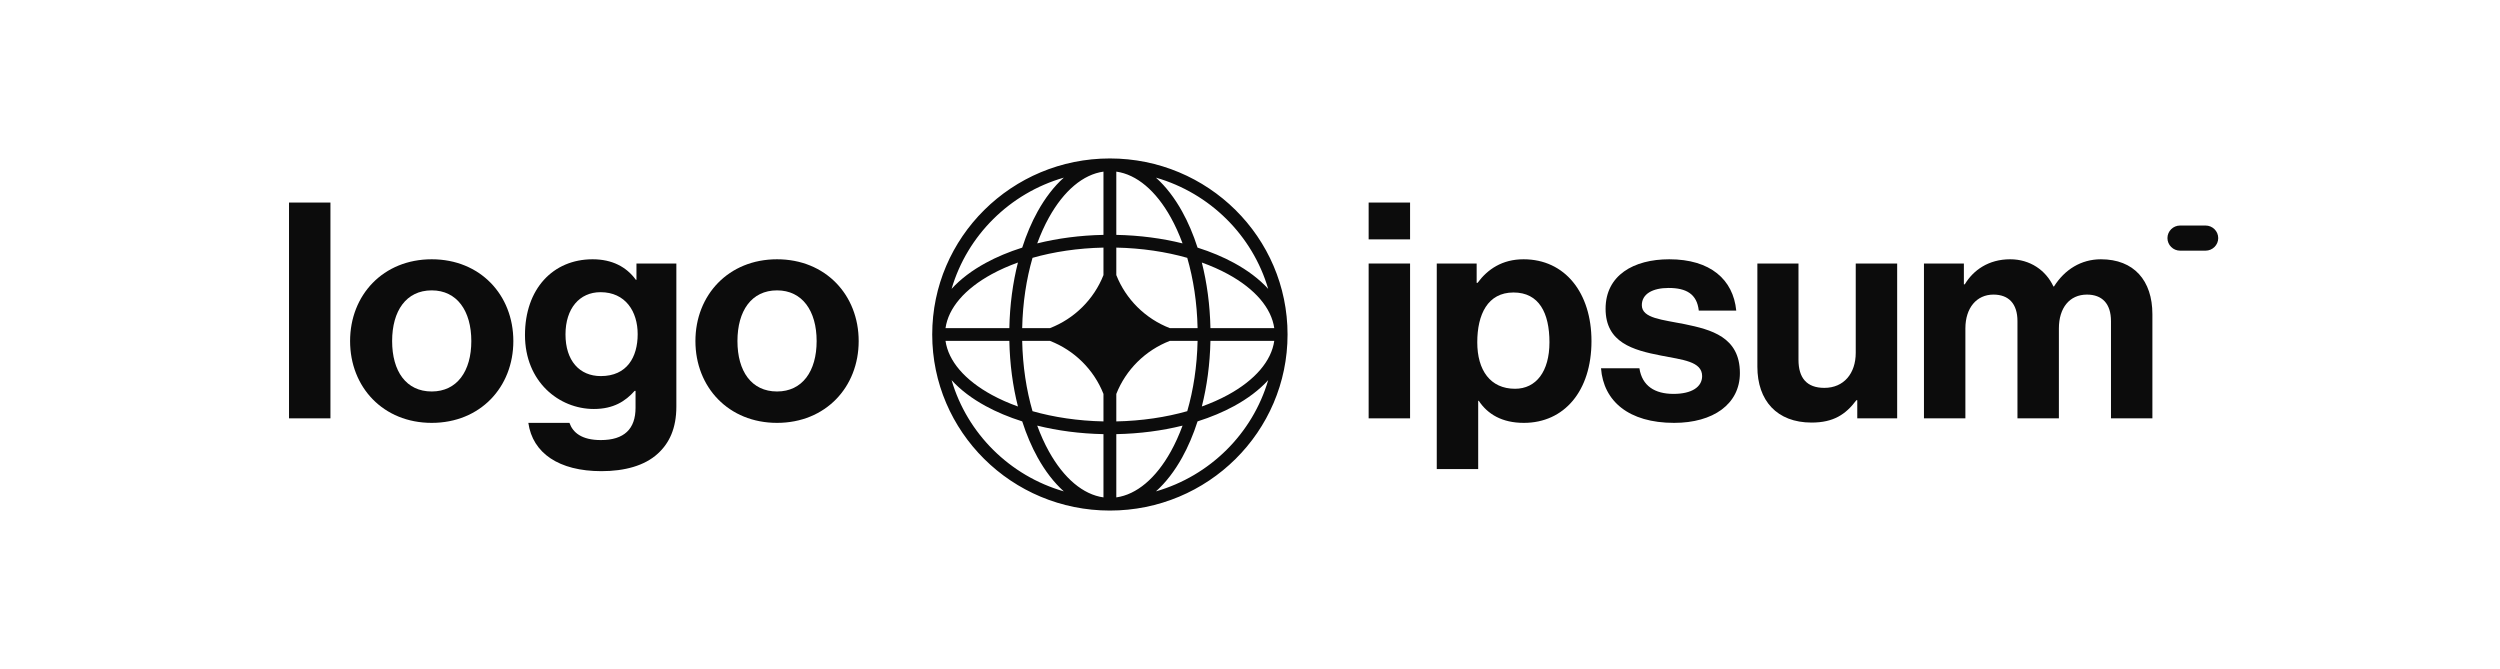 <svg width="142" height="38" viewBox="0 0 142 38" fill="none" xmlns="http://www.w3.org/2000/svg">
<g clip-path="url(#clip0_307_3220)">
<path d="M77.739 23.762H80.092V14.968H77.739V23.762ZM77.739 13.596H80.092V11.505H77.739V13.596Z" fill="#0C0C0C"/>
<path d="M81.608 26.642H83.961V22.767H83.995C84.497 23.522 85.31 24.019 86.555 24.019C88.839 24.019 90.396 22.219 90.396 19.373C90.396 16.63 88.891 14.727 86.538 14.727C85.327 14.727 84.497 15.293 83.926 16.065H83.874V14.967H81.608V26.642ZM86.054 22.082C84.653 22.082 83.909 21.036 83.909 19.442C83.909 17.865 84.497 16.613 85.968 16.613C87.421 16.613 88.009 17.779 88.009 19.442C88.009 21.105 87.248 22.082 86.054 22.082Z" fill="#0C0C0C"/>
<path d="M95.09 24.019C97.304 24.019 98.826 22.956 98.826 21.19C98.826 19.133 97.183 18.722 95.695 18.413C94.432 18.156 93.256 18.087 93.256 17.333C93.256 16.699 93.861 16.356 94.778 16.356C95.782 16.356 96.387 16.699 96.491 17.642H98.619C98.446 15.876 97.148 14.727 94.813 14.727C92.789 14.727 91.197 15.636 91.197 17.539C91.197 19.459 92.754 19.887 94.346 20.196C95.557 20.436 96.681 20.522 96.681 21.362C96.681 21.979 96.093 22.373 95.055 22.373C94 22.373 93.273 21.927 93.118 20.916H90.938C91.076 22.785 92.512 24.019 95.09 24.019Z" fill="#0C0C0C"/>
<path d="M107.759 23.762V14.968H105.406V20.042C105.406 21.208 104.732 22.031 103.625 22.031C102.621 22.031 102.154 21.465 102.154 20.436V14.968H99.819V20.831C99.819 22.751 100.926 24.002 102.898 24.002C104.144 24.002 104.836 23.539 105.441 22.733H105.493V23.762H107.759Z" fill="#0C0C0C"/>
<path d="M109.281 23.762H111.634V18.653C111.634 17.488 112.274 16.733 113.226 16.733C114.091 16.733 114.592 17.247 114.592 18.242V23.762H116.945V18.653C116.945 17.488 117.551 16.733 118.537 16.733C119.402 16.733 119.904 17.247 119.904 18.242V23.762H122.256V17.848C122.256 15.928 121.201 14.727 119.332 14.727C118.208 14.727 117.274 15.31 116.668 16.27H116.634C116.201 15.345 115.302 14.727 114.177 14.727C112.949 14.727 112.084 15.345 111.6 16.15H111.548V14.967H109.281V23.762Z" fill="#0C0C0C"/>
<path d="M16.416 23.762H18.769V11.505H16.416V23.762Z" fill="#0C0C0C"/>
<path d="M24.522 24.019C27.272 24.019 29.158 21.996 29.158 19.373C29.158 16.75 27.272 14.727 24.522 14.727C21.771 14.727 19.885 16.75 19.885 19.373C19.885 21.996 21.771 24.019 24.522 24.019ZM24.522 22.236C23.069 22.236 22.273 21.087 22.273 19.373C22.273 17.659 23.069 16.493 24.522 16.493C25.958 16.493 26.771 17.659 26.771 19.373C26.771 21.087 25.958 22.236 24.522 22.236Z" fill="#0C0C0C"/>
<path d="M34.162 26.762C35.476 26.762 36.618 26.453 37.362 25.767C38.02 25.168 38.417 24.328 38.417 23.093V14.967H36.151V15.893H36.117C35.58 15.156 34.767 14.727 33.66 14.727C31.411 14.727 29.819 16.407 29.819 19.03C29.819 21.688 31.757 23.23 33.729 23.23C34.854 23.23 35.528 22.785 36.047 22.202H36.099V23.162C36.099 24.362 35.459 24.996 34.127 24.996C33.037 24.996 32.535 24.567 32.345 24.019H30.01C30.252 25.733 31.74 26.762 34.162 26.762ZM34.127 21.362C32.916 21.362 32.12 20.488 32.12 18.996C32.12 17.522 32.916 16.596 34.11 16.596C35.528 16.596 36.22 17.693 36.22 18.979C36.22 20.282 35.615 21.362 34.127 21.362Z" fill="#0C0C0C"/>
<path d="M44.136 24.019C46.887 24.019 48.773 21.996 48.773 19.373C48.773 16.75 46.887 14.727 44.136 14.727C41.386 14.727 39.5 16.75 39.5 19.373C39.5 21.996 41.386 24.019 44.136 24.019ZM44.136 22.236C42.683 22.236 41.887 21.087 41.887 19.373C41.887 17.659 42.683 16.493 44.136 16.493C45.572 16.493 46.385 17.659 46.385 19.373C46.385 21.087 45.572 22.236 44.136 22.236Z" fill="#0C0C0C"/>
<path d="M123.111 13.524C123.111 13.129 123.434 12.81 123.832 12.81H125.274C125.672 12.81 125.995 13.129 125.995 13.524C125.995 13.918 125.672 14.238 125.274 14.238H123.832C123.434 14.238 123.111 13.918 123.111 13.524Z" fill="#0C0C0C"/>
<path fill-rule="evenodd" clip-rule="evenodd" d="M63.041 9C68.615 9 73.133 13.477 73.133 19C73.133 24.523 68.615 29 63.041 29C57.468 29 52.95 24.523 52.95 19C52.95 13.477 57.468 9 63.041 9ZM62.677 9.748C61.525 9.909 60.429 10.825 59.578 12.359C59.331 12.803 59.109 13.295 58.914 13.825C60.072 13.537 61.343 13.367 62.677 13.341V9.748ZM58.062 14.065C58.303 13.315 58.598 12.624 58.939 12.01C59.361 11.25 59.861 10.594 60.425 10.09C57.358 10.973 54.941 13.368 54.05 16.408C54.558 15.849 55.221 15.353 55.988 14.935C56.607 14.597 57.304 14.305 58.062 14.065ZM57.819 14.911C57.528 16.057 57.357 17.317 57.331 18.639H53.705C53.867 17.498 54.792 16.411 56.339 15.568C56.788 15.324 57.284 15.103 57.819 14.911ZM58.06 18.639C58.09 17.196 58.3 15.842 58.647 14.645C59.854 14.302 61.221 14.094 62.677 14.064V15.625C62.134 17.003 61.026 18.101 59.636 18.639H58.06ZM57.331 19.361H53.705C53.867 20.502 54.792 21.588 56.339 22.432C56.788 22.676 57.284 22.897 57.819 23.089C57.528 21.943 57.357 20.683 57.331 19.361ZM58.647 23.355C58.3 22.158 58.09 20.804 58.06 19.361H59.636C61.026 19.899 62.134 20.997 62.677 22.375V23.936C61.221 23.906 59.854 23.698 58.647 23.355ZM58.062 23.935C57.304 23.695 56.607 23.403 55.988 23.065C55.221 22.647 54.558 22.151 54.05 21.592C54.941 24.632 57.358 27.027 60.425 27.91C59.861 27.406 59.361 26.75 58.939 25.99C58.598 25.376 58.303 24.685 58.062 23.935ZM62.677 28.252C61.525 28.091 60.429 27.174 59.578 25.641C59.331 25.197 59.109 24.705 58.914 24.175C60.072 24.463 61.343 24.633 62.677 24.659V28.252ZM65.657 27.91C66.222 27.406 66.722 26.75 67.144 25.99C67.485 25.376 67.78 24.685 68.021 23.935C68.779 23.695 69.476 23.403 70.095 23.065C70.862 22.647 71.525 22.151 72.033 21.592C71.142 24.632 68.725 27.027 65.657 27.91ZM67.169 24.175C66.974 24.705 66.751 25.197 66.505 25.641C65.654 27.174 64.558 28.091 63.406 28.252V24.659C64.74 24.633 66.011 24.463 67.169 24.175ZM68.264 23.089C68.799 22.897 69.295 22.676 69.744 22.432C71.291 21.589 72.216 20.502 72.378 19.361H68.753C68.726 20.683 68.554 21.943 68.264 23.089ZM68.023 19.361C67.993 20.804 67.783 22.158 67.436 23.355C66.229 23.698 64.862 23.906 63.406 23.936V22.376C63.949 20.997 65.057 19.9 66.448 19.361H68.023ZM68.753 18.639H72.378C72.216 17.498 71.291 16.411 69.744 15.568C69.295 15.324 68.799 15.103 68.264 14.911C68.554 16.057 68.726 17.317 68.753 18.639ZM67.436 14.645C67.783 15.842 67.993 17.196 68.023 18.639H66.448C65.057 18.1 63.949 17.002 63.406 15.624V14.064C64.862 14.094 66.229 14.302 67.436 14.645ZM68.021 14.065C68.779 14.305 69.476 14.597 70.095 14.935C70.862 15.353 71.525 15.849 72.033 16.408C71.142 13.368 68.725 10.973 65.657 10.09C66.222 10.594 66.722 11.25 67.144 12.01C67.485 12.624 67.78 13.315 68.021 14.065ZM63.406 9.748C64.558 9.909 65.654 10.825 66.505 12.359C66.751 12.803 66.974 13.295 67.169 13.825C66.011 13.537 64.74 13.367 63.406 13.341V9.748Z" fill="#0C0C0C"/>
</g>
<defs>
<clipPath id="clip0_307_3220">
<rect width="110" height="20" fill="white" transform="translate(16 9)"/>
</clipPath>
</defs>
</svg>
